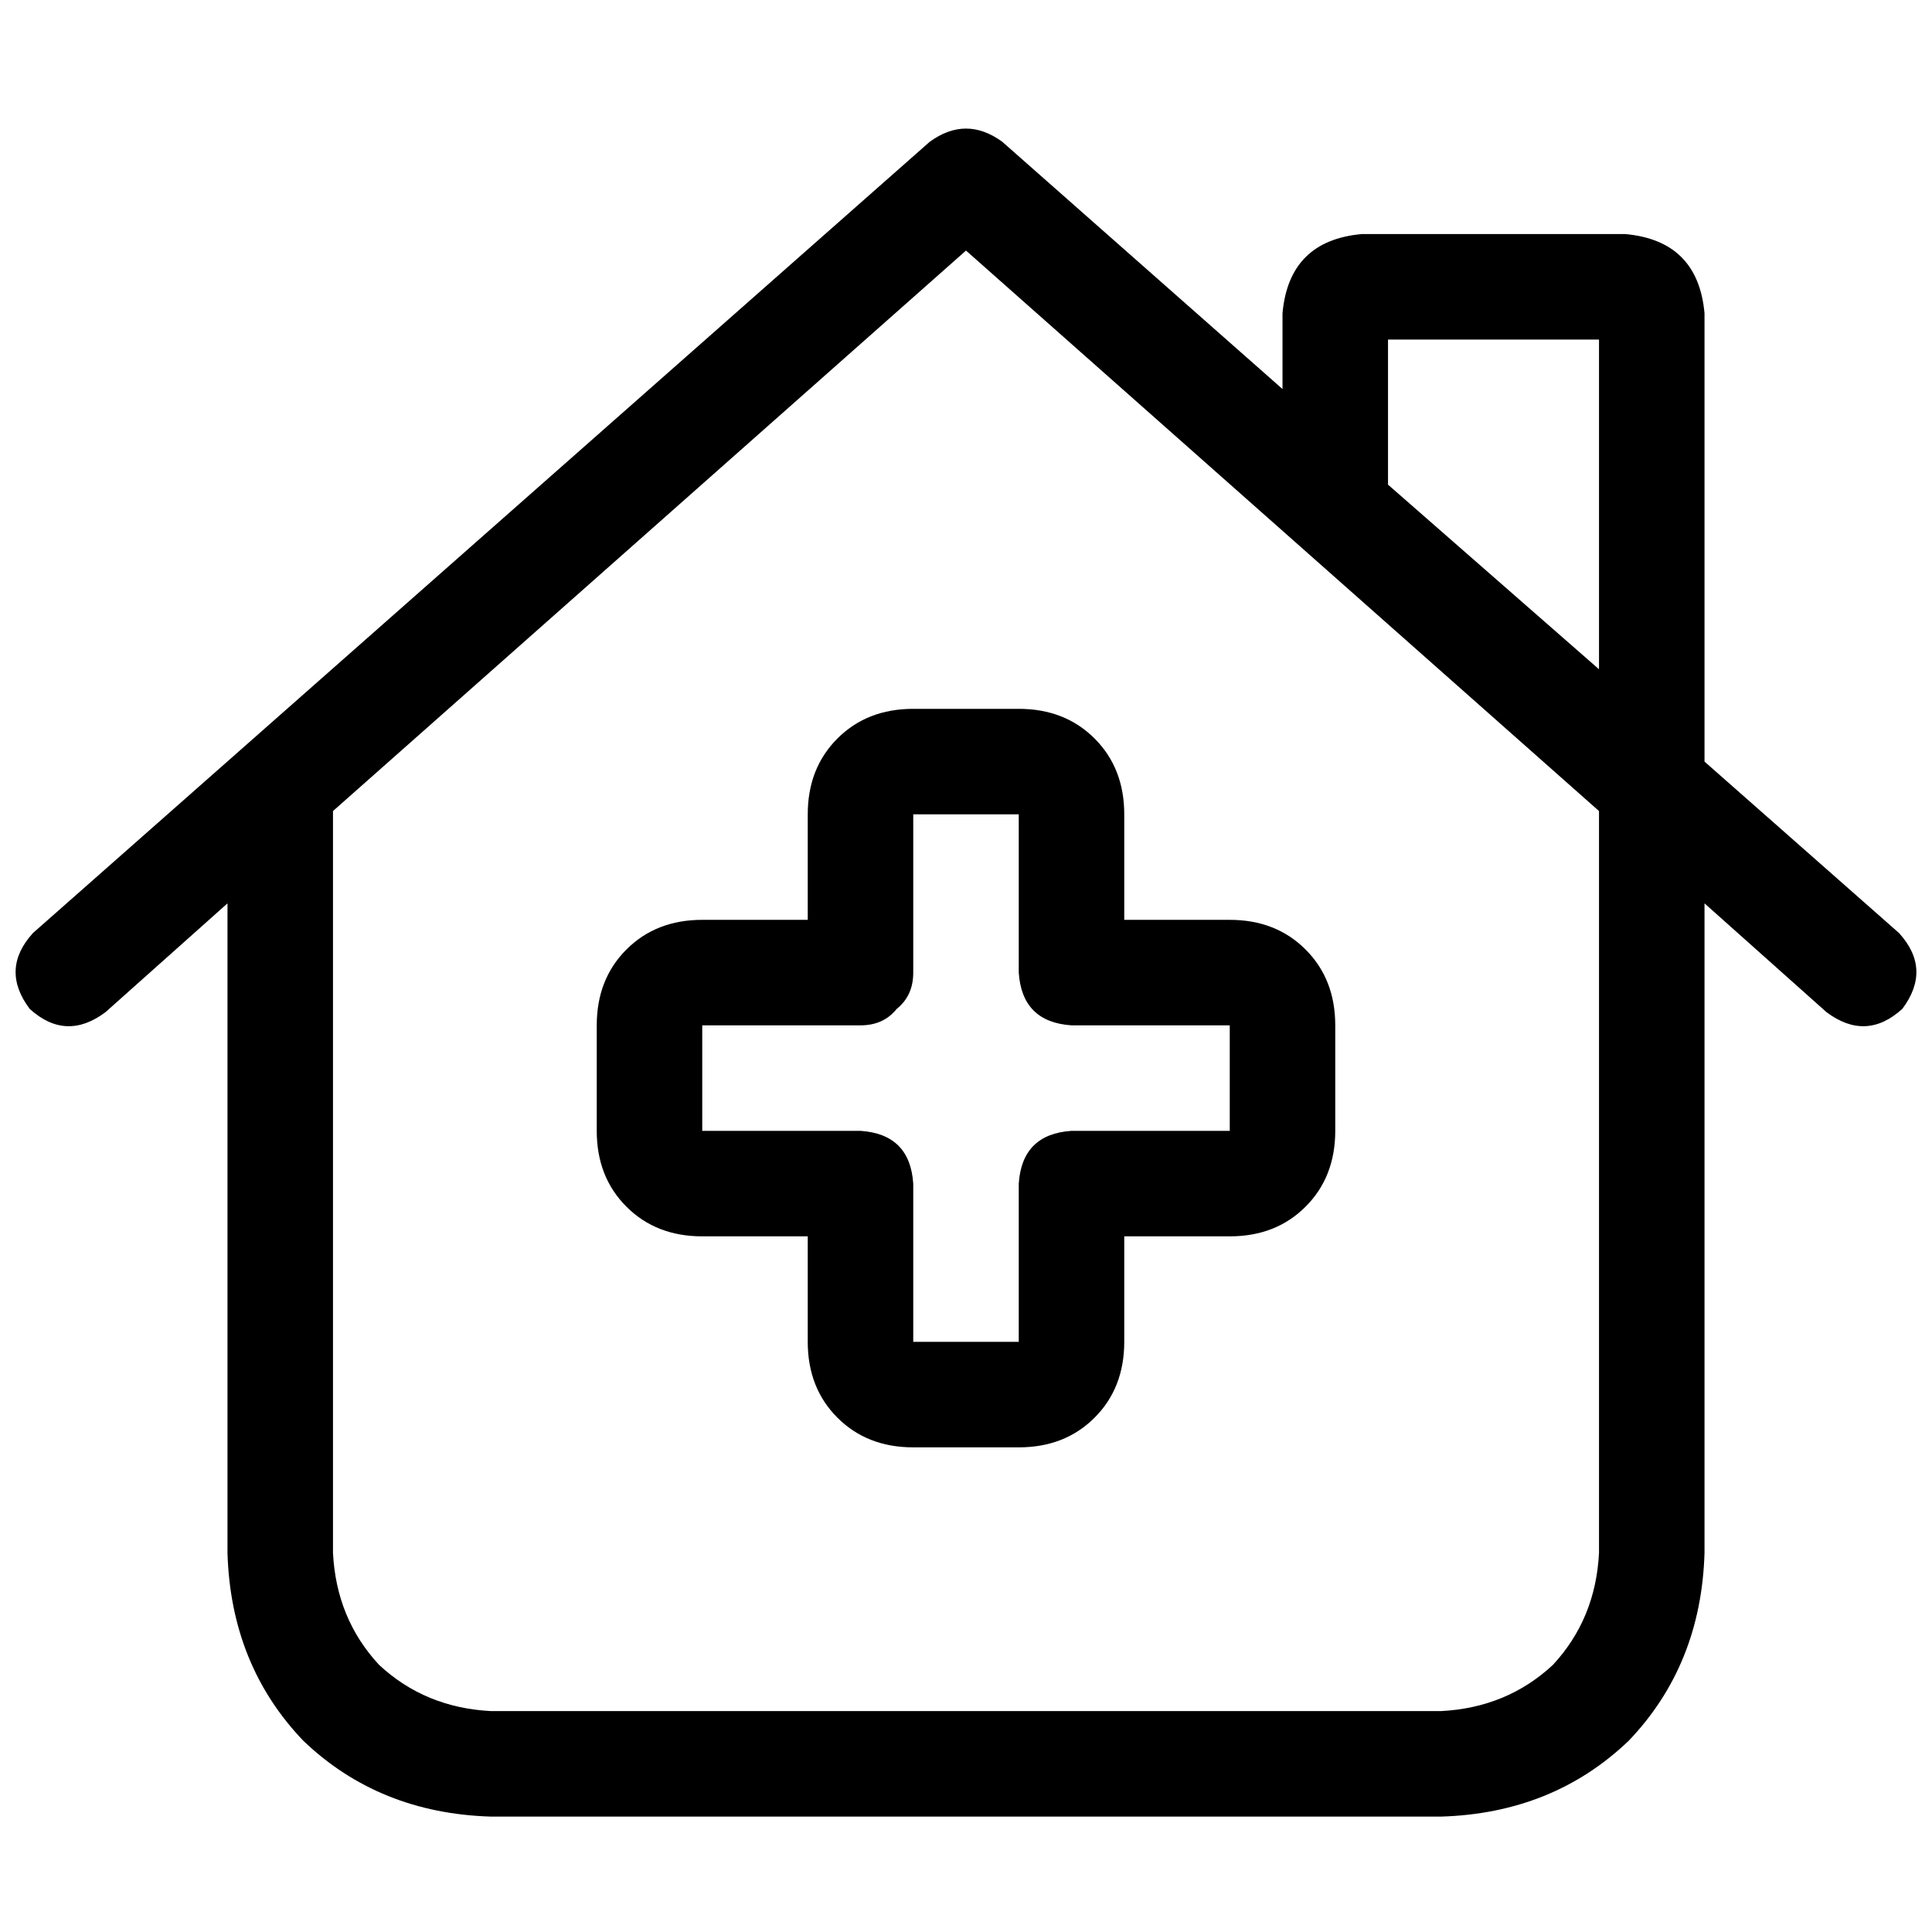 <svg xmlns="http://www.w3.org/2000/svg" viewBox="0 0 512 512">
  <path d="M 246.389 37.57 Q 256 30.58 265.611 37.57 L 339.877 103.099 L 339.877 83.003 Q 341.625 63.782 360.846 62.034 L 430.744 62.034 Q 449.966 63.782 451.713 83.003 L 451.713 201.829 L 503.263 247.263 Q 512 256.874 504.137 267.358 Q 494.526 276.096 484.041 268.232 L 451.713 239.399 L 451.713 411.522 Q 450.84 441.229 431.618 461.324 Q 411.522 480.546 381.816 481.42 L 130.184 481.42 Q 100.478 480.546 80.382 461.324 Q 61.16 441.229 60.287 411.522 L 60.287 239.399 L 27.959 268.232 Q 17.474 276.096 7.863 267.358 Q 0 256.874 8.737 247.263 L 246.389 37.57 L 246.389 37.57 Z M 423.754 177.365 L 423.754 89.993 L 367.836 89.993 L 367.836 128.437 L 423.754 177.365 L 423.754 177.365 Z M 88.246 214.935 L 88.246 411.522 Q 89.119 428.997 100.478 441.229 Q 112.71 452.587 130.184 453.461 L 381.816 453.461 Q 399.29 452.587 411.522 441.229 Q 422.881 428.997 423.754 411.522 L 423.754 214.935 L 256 66.403 L 88.246 214.935 L 88.246 214.935 Z M 242.02 187.85 L 269.98 187.85 Q 282.212 187.85 290.075 195.713 Q 297.939 203.577 297.939 215.809 L 297.939 243.768 L 325.898 243.768 Q 338.13 243.768 345.993 251.631 Q 353.857 259.495 353.857 271.727 L 353.857 299.686 Q 353.857 311.918 345.993 319.782 Q 338.13 327.645 325.898 327.645 L 297.939 327.645 L 297.939 355.604 Q 297.939 367.836 290.075 375.7 Q 282.212 383.563 269.98 383.563 L 242.02 383.563 Q 229.788 383.563 221.925 375.7 Q 214.061 367.836 214.061 355.604 L 214.061 327.645 L 186.102 327.645 Q 173.87 327.645 166.007 319.782 Q 158.143 311.918 158.143 299.686 L 158.143 271.727 Q 158.143 259.495 166.007 251.631 Q 173.87 243.768 186.102 243.768 L 214.061 243.768 L 214.061 215.809 Q 214.061 203.577 221.925 195.713 Q 229.788 187.85 242.02 187.85 L 242.02 187.85 Z M 242.02 215.809 L 242.02 257.747 Q 242.02 263.863 237.652 267.358 Q 234.157 271.727 228.041 271.727 L 186.102 271.727 L 186.102 299.686 L 228.041 299.686 Q 241.147 300.56 242.02 313.666 L 242.02 355.604 L 269.98 355.604 L 269.98 313.666 Q 270.853 300.56 283.959 299.686 L 325.898 299.686 L 325.898 271.727 L 283.959 271.727 Q 270.853 270.853 269.98 257.747 L 269.98 215.809 L 242.02 215.809 L 242.02 215.809 Z" />
</svg>